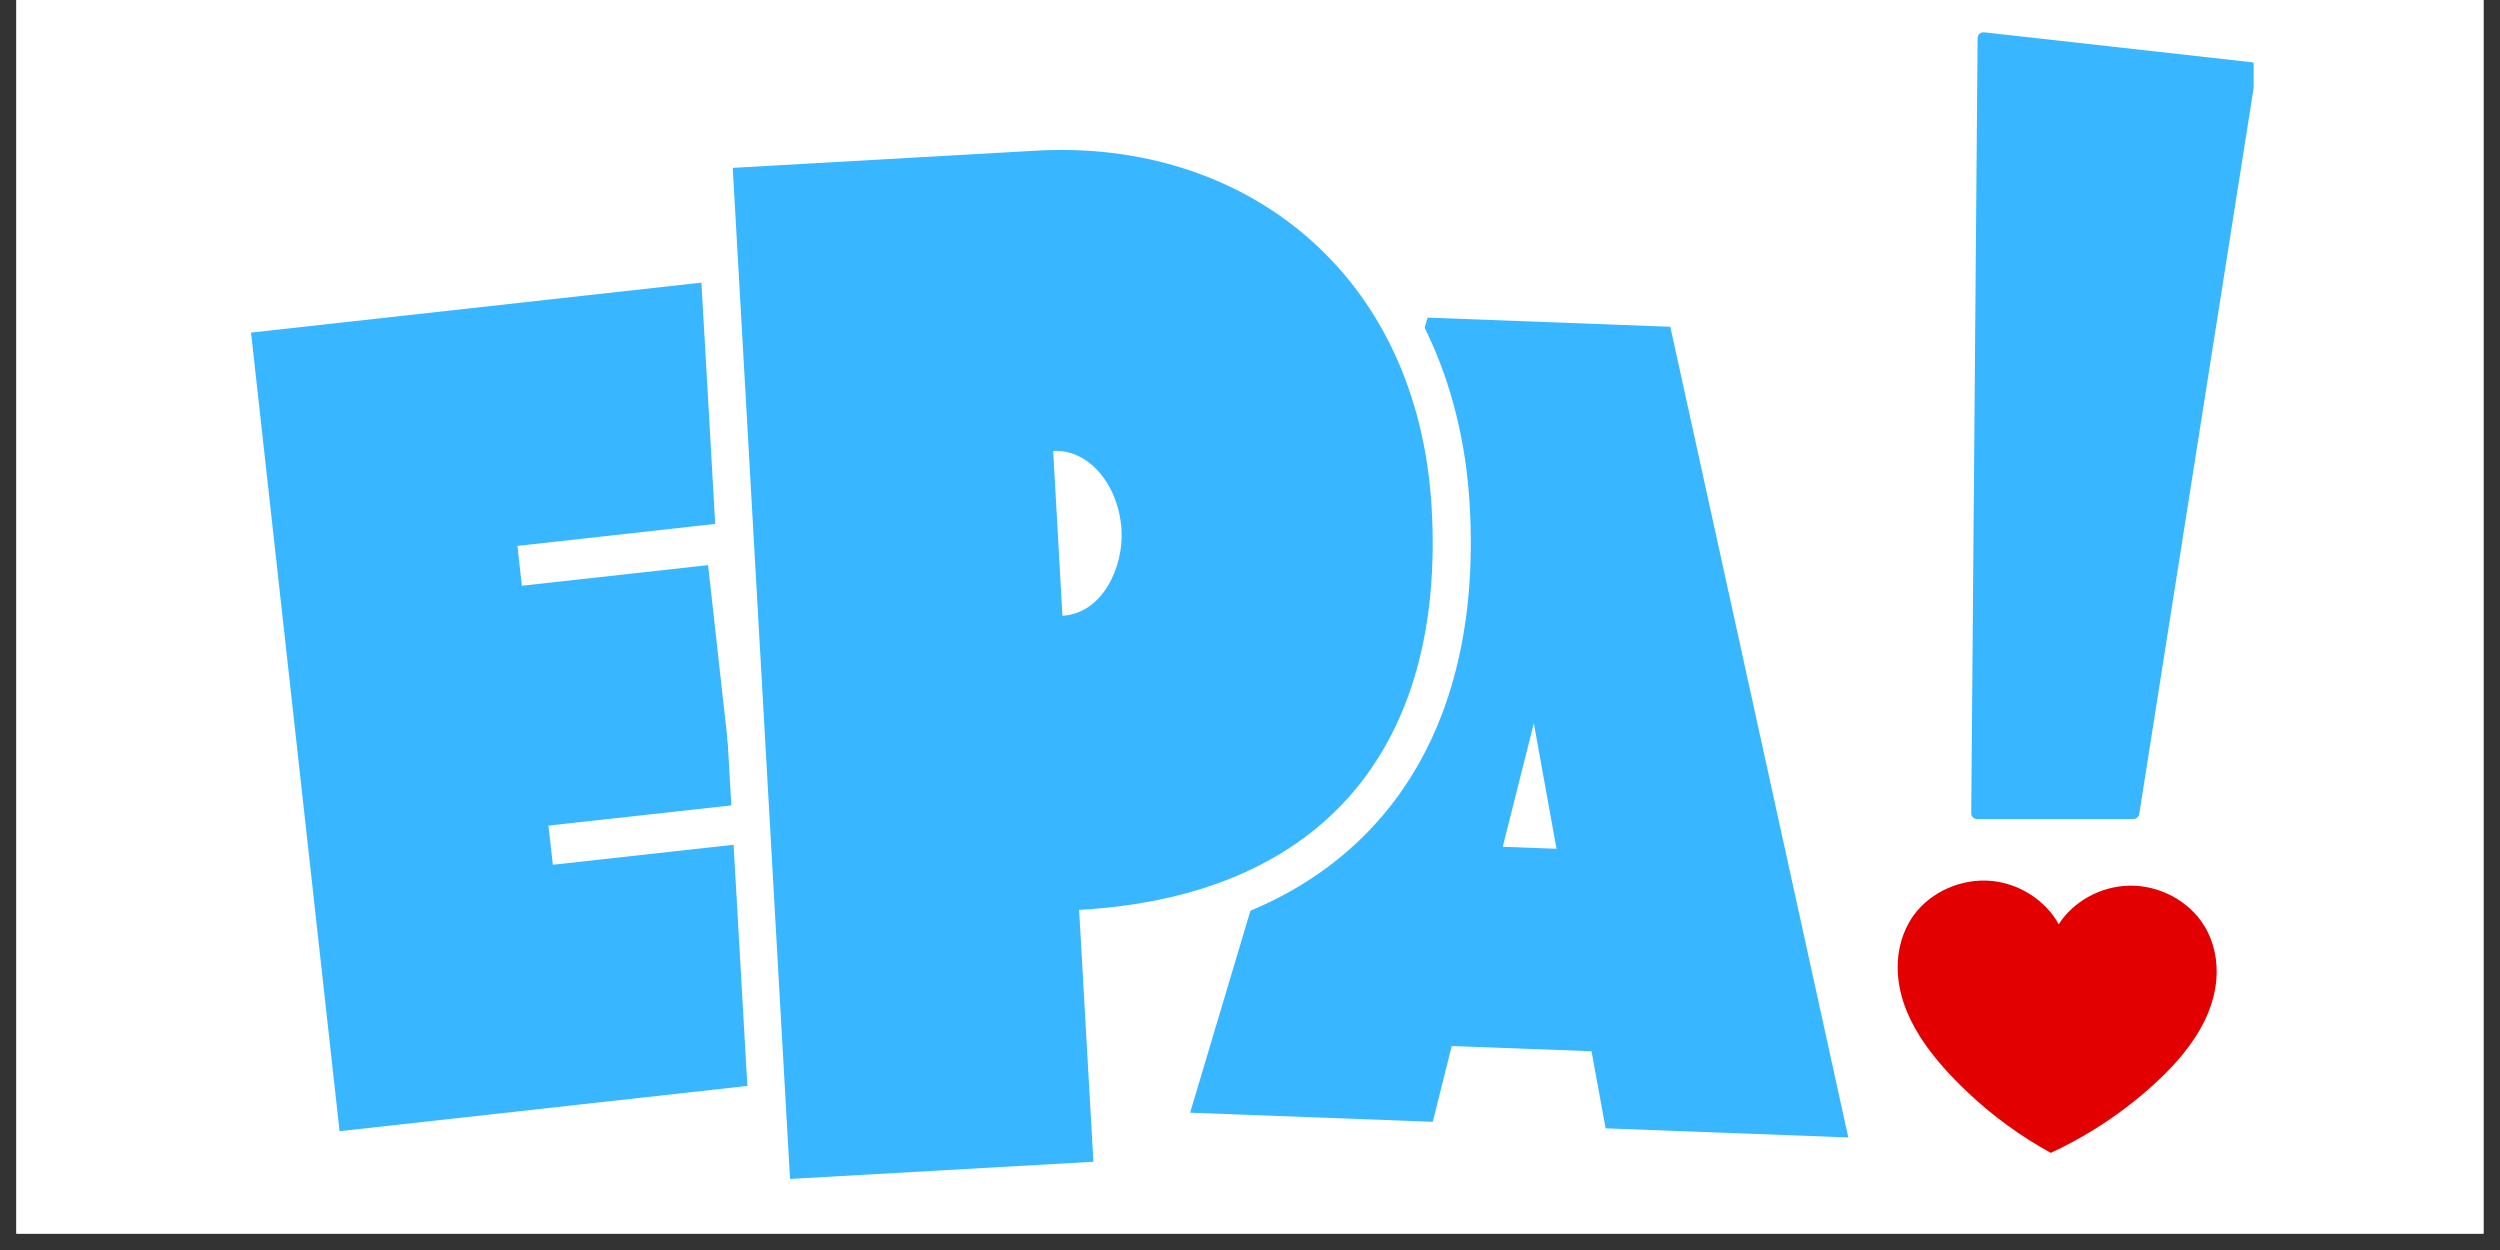 <svg xmlns="http://www.w3.org/2000/svg" xmlns:xlink="http://www.w3.org/1999/xlink" width="100"
    zoomAndPan="magnify" viewBox="0 0 75 37.5" height="50" preserveAspectRatio="xMidYMid meet"
    version="1.0">
    <rect x="0" y="0" width="75" height="37.5" fill="#333333" stroke="none"/>
    <defs>
        <g />
        <clipPath id="fa725d8f60">
            <path
                d="M 0.492 0 L 74.504 0 L 74.504 37.008 L 0.492 37.008 Z M 0.492 0 "
                clip-rule="nonzero" />
        </clipPath>
        <clipPath id="7793881c26">
            <path d="M 58.727 28 L 65 28 L 65 32.785 L 58.727 32.785 Z M 58.727 28 "
                clip-rule="nonzero" />
        </clipPath>
        <clipPath id="cffe929310">
            <path d="M 59 0.961 L 67.609 0.961 L 67.609 25 L 59 25 Z M 59 0.961 "
                clip-rule="nonzero" />
        </clipPath>
        <clipPath id="e9c1bbc05a">
            <path d="M 56 26 L 67 26 L 67 35 L 56 35 Z M 56 26 " clip-rule="nonzero" />
        </clipPath>
        <clipPath id="d4fd416d3e">
            <path
                d="M 56.996 26.285 L 66.613 26.617 L 66.332 34.754 L 56.715 34.422 Z M 56.996 26.285 "
                clip-rule="nonzero" />
        </clipPath>
        <clipPath id="58e7f1e83a">
            <path
                d="M 56.996 26.285 L 66.613 26.617 L 66.332 34.754 L 56.715 34.422 Z M 56.996 26.285 "
                clip-rule="nonzero" />
        </clipPath>
        <clipPath id="eef6c4b343">
            <path
                d="M 56.996 26.285 L 66.613 26.617 L 66.332 34.754 L 56.715 34.422 Z M 56.996 26.285 "
                clip-rule="nonzero" />
        </clipPath>
        <clipPath id="477f0cae8e">
            <path d="M 9 0 L 56 0 L 56 37.008 L 9 37.008 Z M 9 0 " clip-rule="nonzero" />
        </clipPath>
    </defs>
    <g clip-path="url(#fa725d8f60)">
        <path fill="#ffffff"
            d="M 0.492 0 L 74.508 0 L 74.508 37.008 L 0.492 37.008 Z M 0.492 0 "
            fill-opacity="1" fill-rule="nonzero" />
        <path fill="#ffffff"
            d="M 0.492 0 L 74.508 0 L 74.508 37.008 L 0.492 37.008 Z M 0.492 0 "
            fill-opacity="1" fill-rule="nonzero" />
    </g>
    <g clip-path="url(#7793881c26)">
        <path fill="#38b6ff"
            d="M 58.898 31.828 L 63.586 32.5 C 63.594 32.5 63.602 32.5 63.609 32.5 C 63.648 32.5 63.688 32.488 63.715 32.465 C 63.754 32.438 63.777 32.395 63.781 32.348 L 64.176 28.48 C 64.18 28.434 64.164 28.383 64.133 28.348 C 64.102 28.312 64.055 28.293 64.004 28.293 L 59.305 28.293 C 59.219 28.293 59.148 28.355 59.137 28.441 L 58.75 31.637 C 58.738 31.73 58.805 31.816 58.898 31.828 Z M 58.898 31.828 "
            fill-opacity="1" fill-rule="nonzero" />
    </g>
    <g clip-path="url(#cffe929310)">
        <path fill="#38b6ff"
            d="M 59.305 24.57 L 64.004 24.57 C 64.09 24.57 64.16 24.508 64.176 24.426 L 67.699 2.066 C 67.703 2.02 67.695 1.973 67.664 1.934 C 67.637 1.898 67.594 1.875 67.547 1.867 L 59.52 0.969 C 59.469 0.965 59.422 0.98 59.387 1.012 C 59.348 1.047 59.328 1.09 59.328 1.141 L 59.137 24.398 C 59.137 24.441 59.152 24.488 59.184 24.52 C 59.219 24.551 59.262 24.57 59.305 24.57 Z M 59.305 24.57 "
            fill-opacity="1" fill-rule="nonzero" />
    </g>
    <g clip-path="url(#e9c1bbc05a)">
        <g clip-path="url(#d4fd416d3e)">
            <g clip-path="url(#58e7f1e83a)">
                <g clip-path="url(#eef6c4b343)">
                    <path fill="#e20000"
                        d="M 66.125 27.77 C 65.672 27.027 64.777 26.551 63.875 26.57 C 63.027 26.586 62.203 27.039 61.762 27.727 C 61.367 27.012 60.578 26.5 59.73 26.426 C 58.832 26.348 57.91 26.762 57.402 27.469 C 57.078 27.926 56.922 28.488 56.93 29.043 C 56.945 30.52 57.988 31.785 59.043 32.781 C 59.781 33.48 60.621 34.09 61.523 34.586 C 62.461 34.152 63.336 33.602 64.125 32.957 C 65.242 32.035 66.371 30.848 66.492 29.371 C 66.535 28.82 66.422 28.25 66.125 27.77 Z M 66.125 27.77 "
                        fill-opacity="1" fill-rule="nonzero" />
                </g>
            </g>
        </g>
    </g>
    <g fill="#38b6ff" fill-opacity="1">
        <g transform="translate(9.828, 33.974)">
            <g>
                <path
                    d="M 14.578 -1.617 L 13.781 -8.809 L 6.758 -8.031 L 6.625 -9.207 L 12.215 -9.824 L 11.414 -17.02 L 5.828 -16.402 L 5.695 -17.598 L 12.723 -18.379 L 11.926 -25.574 L -2.297 -23.996 L 0.359 -0.039 Z M 14.578 -1.617 " />
            </g>
        </g>
    </g>
    <g fill="#38b6ff" fill-opacity="1">
        <g transform="translate(35.703, 33.381)">
            <g>
                <path
                    d="M 7.281 0.273 L 7.848 -2 L 12.043 -1.844 L 12.465 0.469 L 19.746 0.742 L 14.406 -23.578 L 7.125 -23.852 L 0 0 Z M 10.312 -11.684 L 10.992 -7.918 L 9.379 -7.977 Z M 10.312 -11.684 " />
            </g>
        </g>
    </g>
    <g clip-path="url(#477f0cae8e)">
        <path stroke-linecap="butt"
            transform="matrix(0.332, -0.019, 0.019, 0.332, 20.993, -4.41)"
            fill="none" stroke-linejoin="miter"
            d="M 1.358 28.514 L 1.358 119.833 L 28.76 119.834 L 28.755 97.089 C 51.147 97.088 62.558 83.939 62.559 62.759 C 62.565 41.285 47.4 28.512 28.76 28.514 Z M 28.763 55.646 C 31.974 55.64 34.512 59.006 34.514 63.11 C 34.515 66.415 32.413 70.518 28.756 70.51 Z M 28.763 55.646 "
            stroke="#ffffff" stroke-width="6.85" stroke-opacity="1" stroke-miterlimit="4" />
    </g>
    <g fill="#38b6ff" fill-opacity="1">
        <g transform="translate(22.818, 27.809)">
            <g>
                <path
                    d="M -0.836 -22.773 L 0.883 7.559 L 9.984 7.043 L 9.555 -0.512 C 16.988 -0.934 20.531 -5.516 20.133 -12.551 C 19.73 -19.68 14.453 -23.641 8.266 -23.289 Z M 8.777 -14.281 C 9.836 -14.344 10.75 -13.27 10.828 -11.902 C 10.891 -10.812 10.27 -9.406 9.055 -9.336 Z M 8.777 -14.281 " />
            </g>
        </g>
    </g>
</svg>
